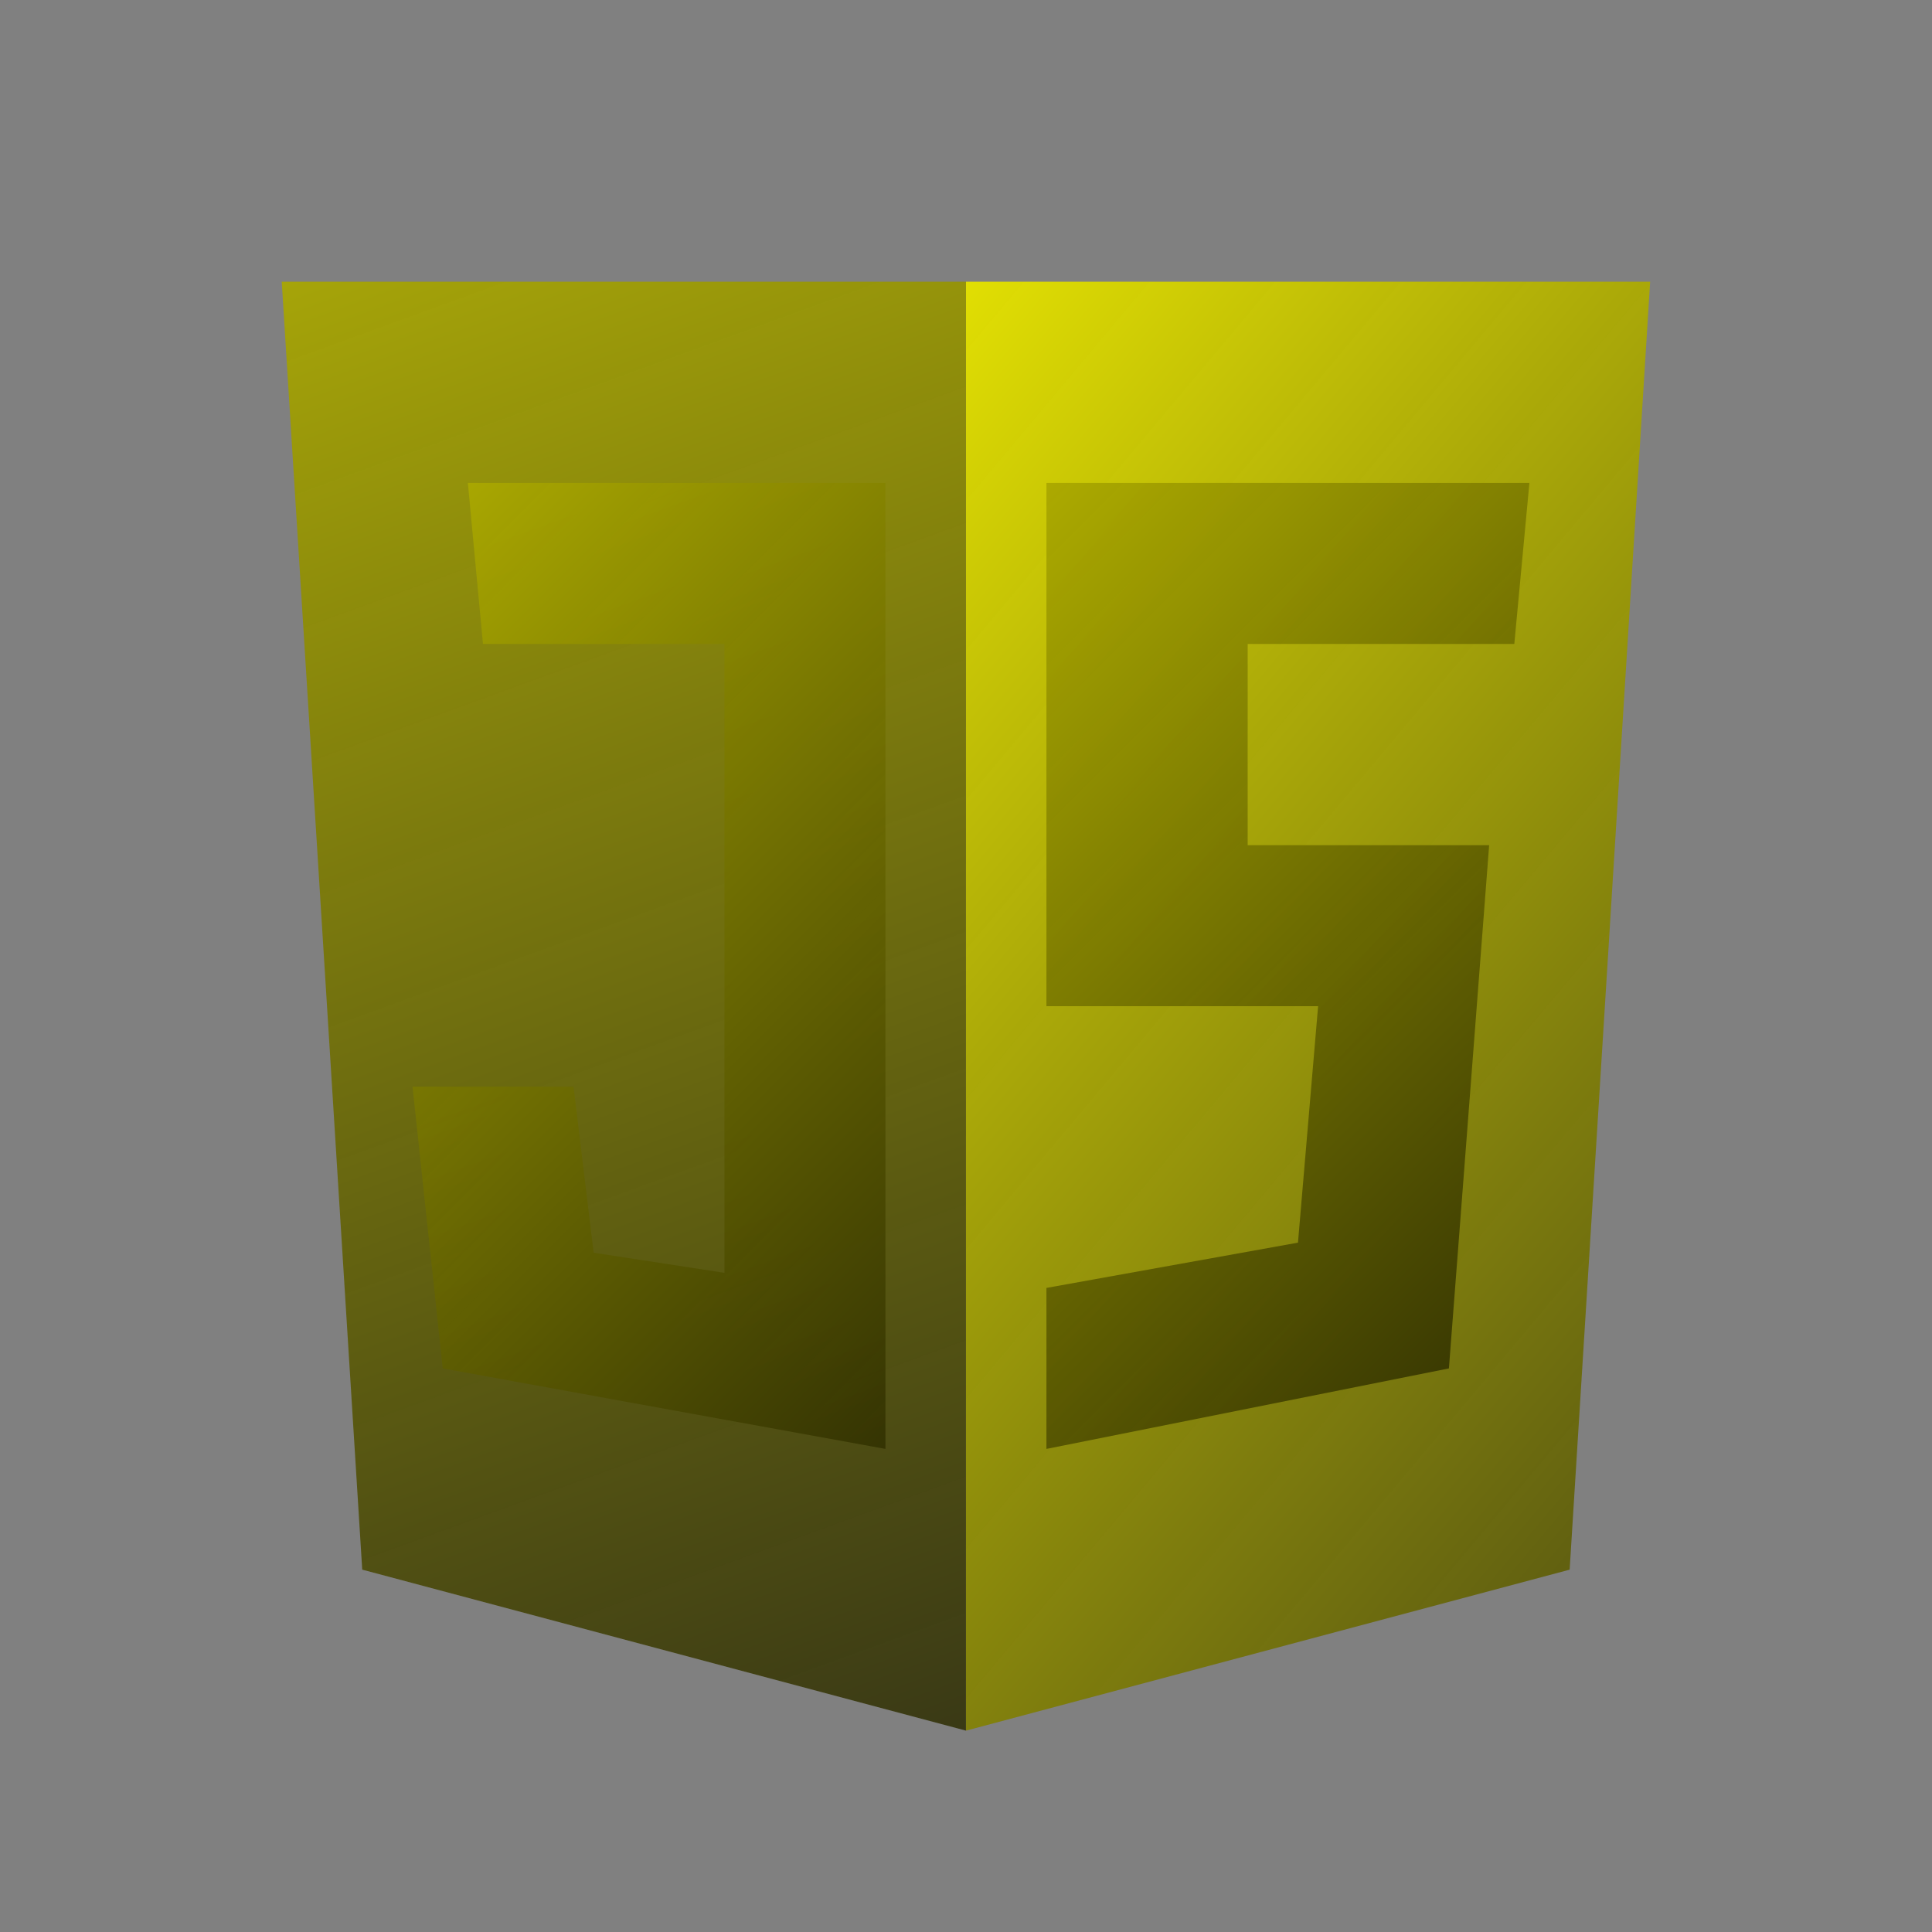 <svg xmlns="http://www.w3.org/2000/svg" xmlns:xlink="http://www.w3.org/1999/xlink" viewBox="0,0,256,256" width="48px" height="48px" fill-rule="nonzero"><rect x="0" y="0" width="256" height="256" fill="#808080" stroke="none"/><defs><linearGradient x1="13.543" y1="9.093" x2="60.257" y2="48.291" gradientUnits="userSpaceOnUse" id="color-1"><stop offset="0" stop-color="#fffc00"></stop><stop offset="1" stop-color="#000000" stop-opacity="0.8"></stop></linearGradient><linearGradient x1="0.839" y1="-20.028" x2="28.573" y2="56.171" gradientUnits="userSpaceOnUse" id="color-2"><stop offset="0" stop-color="#fffc00"></stop><stop offset="1" stop-color="#000000" stop-opacity="0.8"></stop></linearGradient><linearGradient x1="-3.49" y1="3.01" x2="32.571" y2="39.071" gradientUnits="userSpaceOnUse" id="color-3"><stop offset="0" stop-color="#fffc00"></stop><stop offset="1" stop-color="#000000" stop-opacity="0.8"></stop></linearGradient><linearGradient x1="11.78" y1="3.78" x2="45.35" y2="37.35" gradientUnits="userSpaceOnUse" id="color-4"><stop offset="0" stop-color="#fffc00"></stop><stop offset="1" stop-color="#000000" stop-opacity="0.8"></stop></linearGradient></defs><g fill="none" fill-rule="nonzero" stroke="none" stroke-width="1" stroke-linecap="butt" stroke-linejoin="miter" stroke-miterlimit="10" stroke-dasharray="" stroke-dashoffset="0" font-family="none" font-weight="none" font-size="none" text-anchor="none" style="mix-blend-mode: normal"><g transform="scale(5.333,5.333)"><path d="M41,7h-17v36l15,-4z" fill="url(#color-1)"></path><path d="M24,7h-17l2,32l15,4z" fill="url(#color-2)"></path><path d="M22,12v24l-11,-2l-0.75,-7h4l0.5,4.125l3.25,0.5v-15.625h-6l-0.375,-4z" fill="url(#color-3)"></path><path d="M26,12v13h6.75l-0.5,5.875l-6.25,1.125v4l10,-2l1,-13h-6v-5h6.625l0.375,-4z" fill="url(#color-4)"></path></g></g></svg>